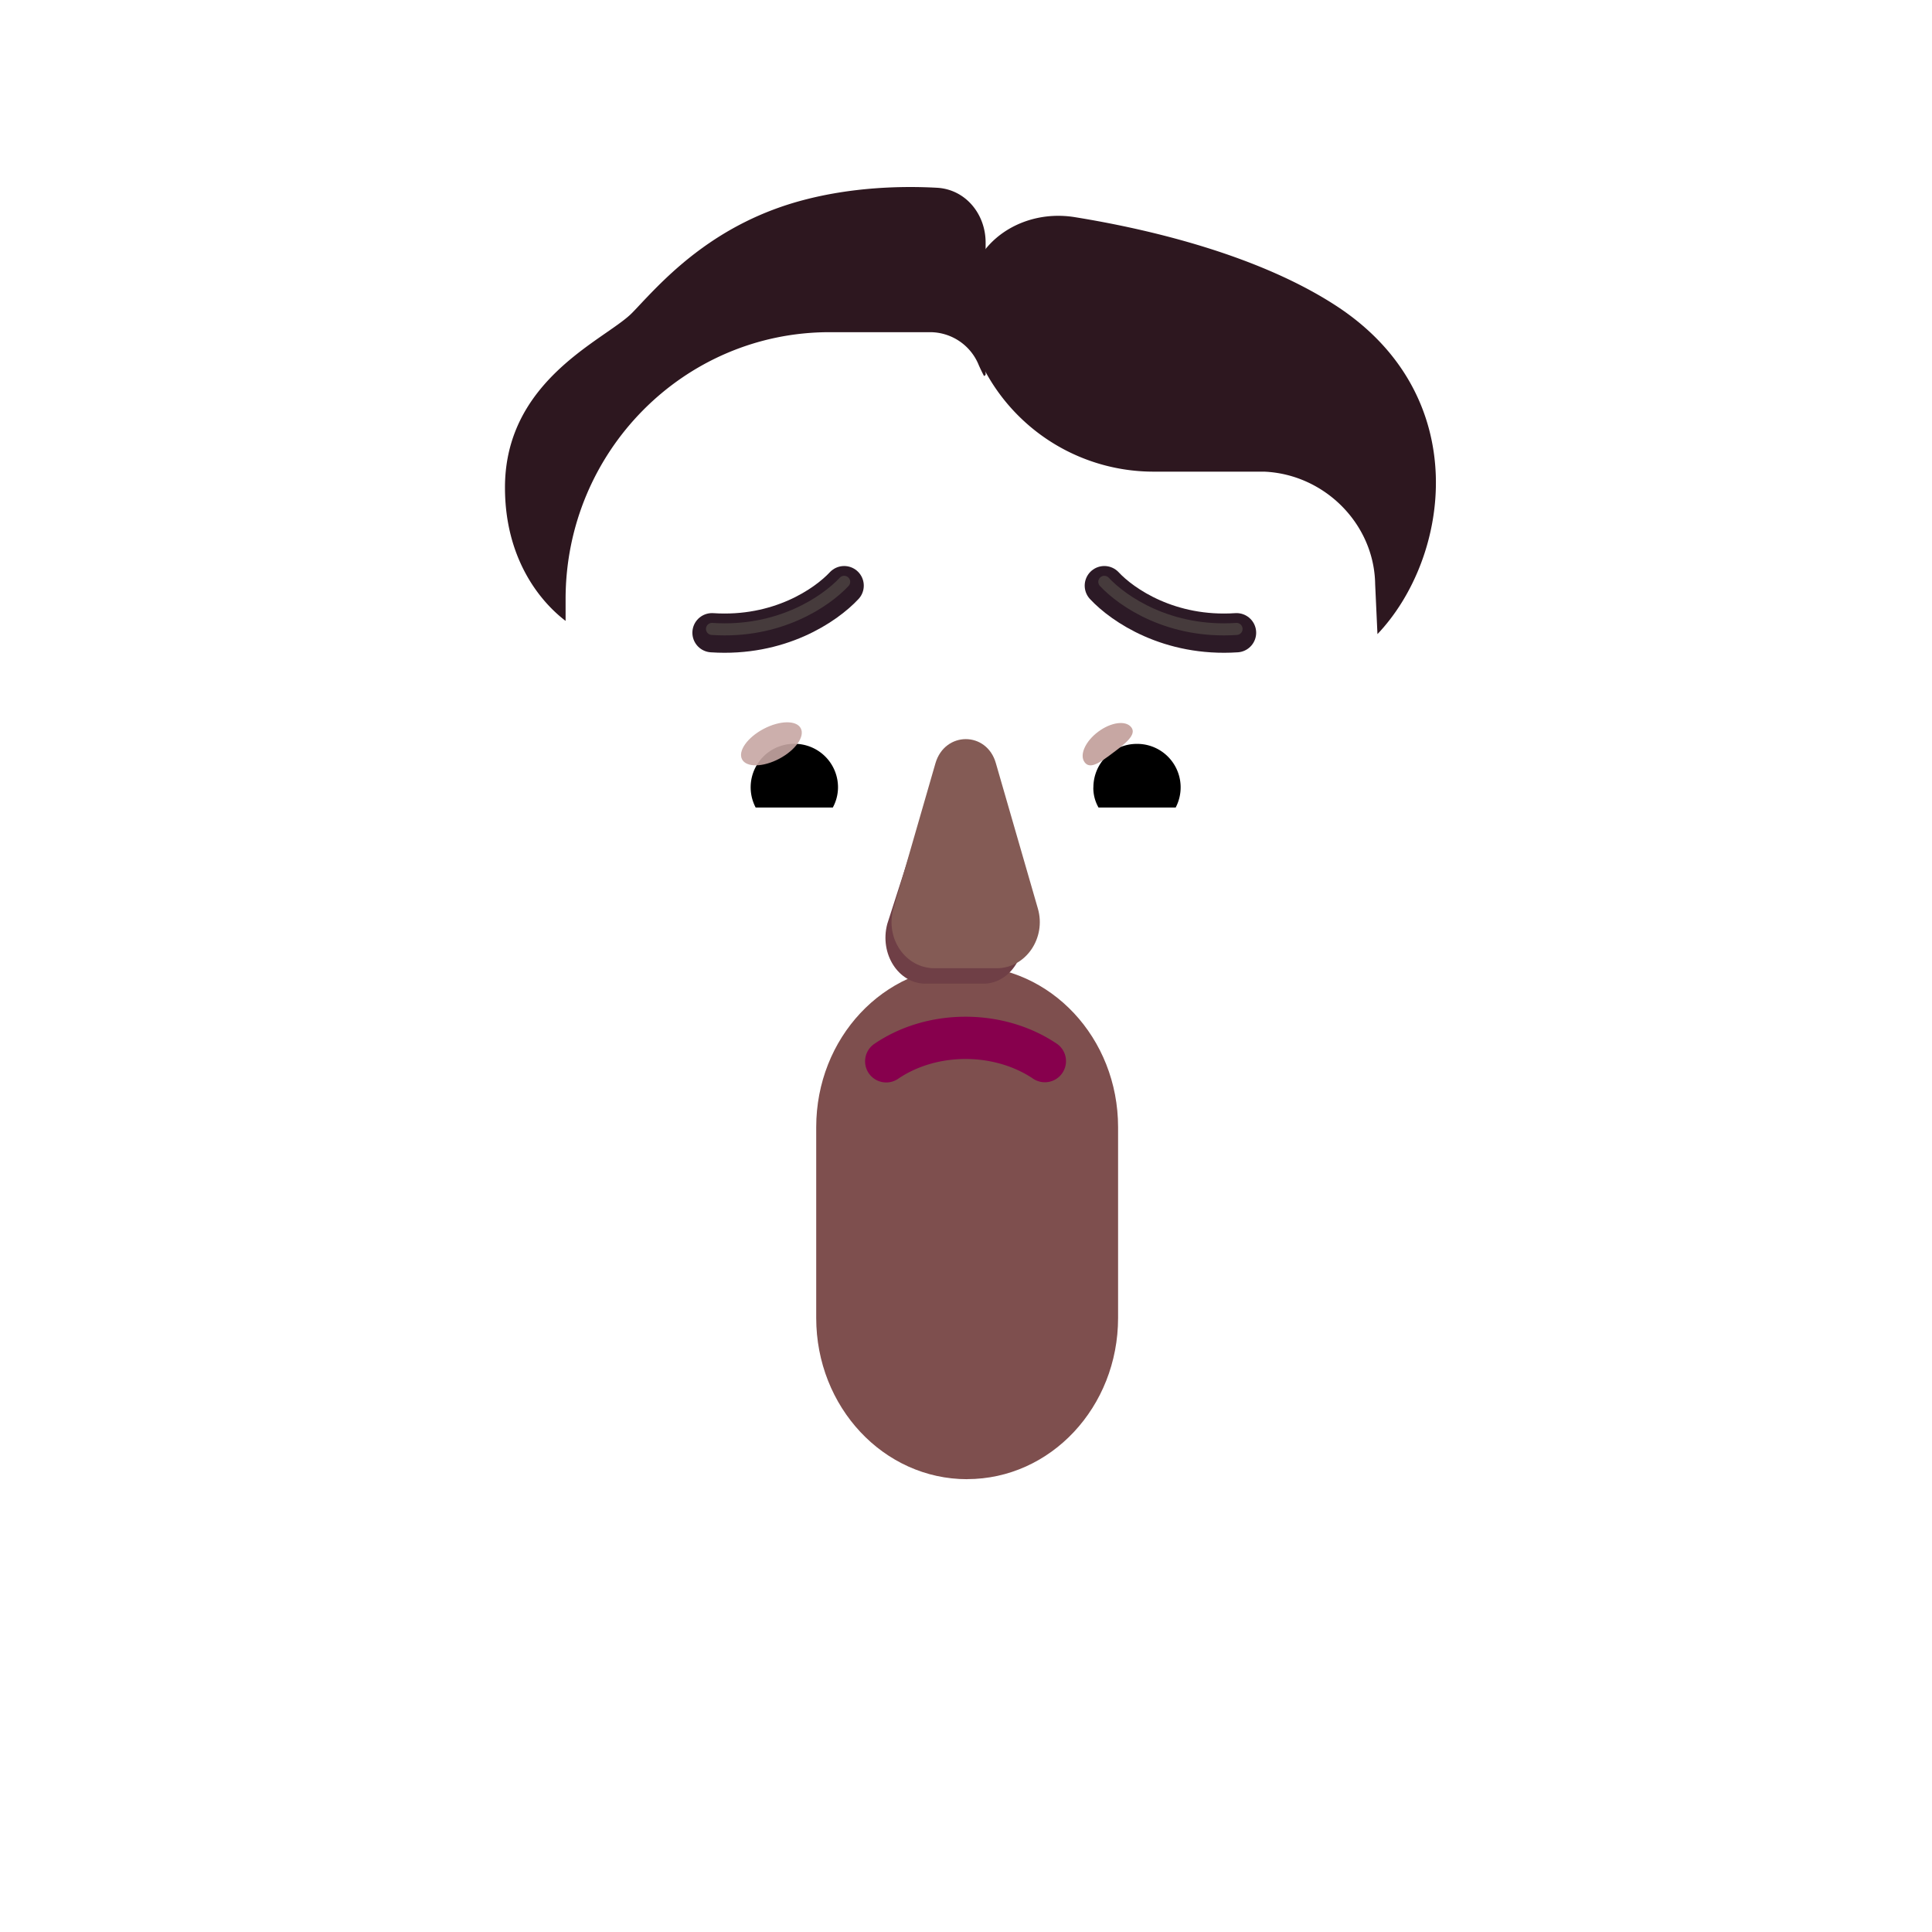 <svg xmlns="http://www.w3.org/2000/svg" width="3em" height="3em" viewBox="0 0 32 32"><g fill="none"><path fill="url(#)" d="M26.019 30v-.384c0-5.305-4.474-9.616-10-9.616c-5.525.01-10 4.311-10 9.616V30z"/><path fill="url(#)" d="M26.019 30v-.384c0-5.305-4.474-9.616-10-9.616c-5.525.01-10 4.311-10 9.616V30z"/><path fill="url(#)" d="M26.019 30v-.384c0-5.305-4.474-9.616-10-9.616c-5.525.01-10 4.311-10 9.616V30z"/><path fill="#7E4F4E" d="M16.019 24.5c-1.382 0-2.5-1.194-2.5-2.671V18.67c0-1.477 1.117-2.671 2.5-2.671s2.5 1.194 2.5 2.671v3.158c0 1.477-1.117 2.671-2.5 2.671"/><path fill="url(#)" d="M16.019 24.5c-1.382 0-2.5-1.194-2.5-2.671V18.67c0-1.477 1.117-2.671 2.5-2.671s2.5 1.194 2.5 2.671v3.158c0 1.477-1.117 2.671-2.5 2.671"/><path fill="url(#)" d="M16.019 24.5c-1.382 0-2.5-1.194-2.5-2.671V18.67c0-1.477 1.117-2.671 2.5-2.671s2.5 1.194 2.5 2.671v3.158c0 1.477-1.117 2.671-2.5 2.671"/><path fill="url(#)" d="M22.355 15.212a2.14 2.14 0 0 0 1.184-.404v1.218a2.84 2.84 0 0 1-1.755 2.642c.223-.474.377-.991.453-1.544z"/><path fill="url(#)" d="M9.633 15.212a2.15 2.15 0 0 1-1.183-.404v1.218c0 1.17.696 2.21 1.754 2.642a5.4 5.4 0 0 1-.452-1.544z"/><g filter="url(#)"><path fill="url(#)" d="M9.681 17.195a5.124 5.124 0 0 0 5.084 4.456h2.469a5.124 5.124 0 0 0 5.084-4.456c.155-2.465.31-4.92.424-7.384a1.896 1.896 0 0 0-1.804-1.874h-1.832a3.17 3.17 0 0 1-2.894-1.888a.87.87 0 0 0-.805-.547h-1.666c-2.415 0-4.372 1.98-4.372 4.422c0 2.434.152 4.83.312 7.27"/><path fill="url(#)" d="M9.681 17.195a5.124 5.124 0 0 0 5.084 4.456h2.469a5.124 5.124 0 0 0 5.084-4.456c.155-2.465.31-4.92.424-7.384a1.896 1.896 0 0 0-1.804-1.874h-1.832a3.17 3.17 0 0 1-2.894-1.888a.87.87 0 0 0-.805-.547h-1.666c-2.415 0-4.372 1.98-4.372 4.422c0 2.434.152 4.83.312 7.27"/></g><path fill="url(#)" d="M9.681 17.195a5.124 5.124 0 0 0 5.084 4.456h2.469a5.124 5.124 0 0 0 5.084-4.456c.155-2.465.31-4.92.424-7.384a1.896 1.896 0 0 0-1.804-1.874h-1.832a3.17 3.17 0 0 1-2.894-1.888a.87.87 0 0 0-.805-.547h-1.666c-2.415 0-4.372 1.98-4.372 4.422c0 2.434.152 4.83.312 7.27"/><path fill="url(#)" d="M9.681 17.195a5.124 5.124 0 0 0 5.084 4.456h2.469a5.124 5.124 0 0 0 5.084-4.456c.155-2.465.31-4.92.424-7.384a1.896 1.896 0 0 0-1.804-1.874h-1.832a3.17 3.17 0 0 1-2.894-1.888a.87.87 0 0 0-.805-.547h-1.666c-2.415 0-4.372 1.98-4.372 4.422c0 2.434.152 4.83.312 7.27"/><path fill="url(#)" d="M9.681 17.195a5.124 5.124 0 0 0 5.084 4.456h2.469a5.124 5.124 0 0 0 5.084-4.456c.155-2.465.31-4.92.424-7.384a1.896 1.896 0 0 0-1.804-1.874h-1.832a3.17 3.17 0 0 1-2.894-1.888a.87.87 0 0 0-.805-.547h-1.666c-2.415 0-4.372 1.98-4.372 4.422c0 2.434.152 4.83.312 7.27"/><path fill="url(#)" d="M9.681 17.195a5.124 5.124 0 0 0 5.084 4.456h2.469a5.124 5.124 0 0 0 5.084-4.456c.155-2.465.31-4.92.424-7.384a1.896 1.896 0 0 0-1.804-1.874h-1.832a3.17 3.17 0 0 1-2.894-1.888a.87.87 0 0 0-.805-.547h-1.666c-2.415 0-4.372 1.98-4.372 4.422c0 2.434.152 4.83.312 7.27"/><path fill="url(#)" d="M9.681 17.195a5.124 5.124 0 0 0 5.084 4.456h2.469a5.124 5.124 0 0 0 5.084-4.456c.155-2.465.31-4.92.424-7.384a1.896 1.896 0 0 0-1.804-1.874h-1.832a3.17 3.17 0 0 1-2.894-1.888a.87.87 0 0 0-.805-.547h-1.666c-2.415 0-4.372 1.98-4.372 4.422c0 2.434.152 4.83.312 7.27"/><path fill="url(#)" d="M9.681 17.195a5.124 5.124 0 0 0 5.084 4.456h2.469a5.124 5.124 0 0 0 5.084-4.456c.155-2.465.31-4.92.424-7.384a1.896 1.896 0 0 0-1.804-1.874h-1.832a3.17 3.17 0 0 1-2.894-1.888a.87.87 0 0 0-.805-.547h-1.666c-2.415 0-4.372 1.98-4.372 4.422c0 2.434.152 4.83.312 7.27"/><path fill="url(#)" d="M9.681 17.195a5.124 5.124 0 0 0 5.084 4.456h2.469a5.124 5.124 0 0 0 5.084-4.456c.155-2.465.31-4.92.424-7.384a1.896 1.896 0 0 0-1.804-1.874h-1.832a3.17 3.17 0 0 1-2.894-1.888a.87.87 0 0 0-.805-.547h-1.666c-2.415 0-4.372 1.98-4.372 4.422c0 2.434.152 4.83.312 7.27"/><path fill="url(#)" d="M9.681 17.195a5.124 5.124 0 0 0 5.084 4.456h2.469a5.124 5.124 0 0 0 5.084-4.456c.155-2.465.31-4.92.424-7.384a1.896 1.896 0 0 0-1.804-1.874h-1.832a3.17 3.17 0 0 1-2.894-1.888a.87.87 0 0 0-.805-.547h-1.666c-2.415 0-4.372 1.98-4.372 4.422c0 2.434.152 4.83.312 7.27"/><g filter="url(#)"><path fill="#6F3F46" d="m15.47 12.898l-.774 2.405c-.132.495.185.99.634.99h.957c.45 0 .766-.503.634-.99l-.647-2.405c-.139-.533-.66-.533-.805 0"/></g><g filter="url(#)"><path fill="#845B55" d="m15.494 12.642l-.695 2.405c-.142.495.198.99.68.99h1.03c.482 0 .823-.503.681-.99l-.695-2.405c-.15-.533-.845-.533-1.001 0"/><path fill="url(#)" d="m15.494 12.642l-.695 2.405c-.142.495.198.99.68.99h1.03c.482 0 .823-.503.681-.99l-.695-2.405c-.15-.533-.845-.533-1.001 0"/><path fill="url(#)" d="m15.494 12.642l-.695 2.405c-.142.495.198.99.68.99h1.03c.482 0 .823-.503.681-.99l-.695-2.405c-.15-.533-.845-.533-1.001 0"/><path fill="url(#)" d="m15.494 12.642l-.695 2.405c-.142.495.198.99.68.99h1.03c.482 0 .823-.503.681-.99l-.695-2.405c-.15-.533-.845-.533-1.001 0"/><path fill="url(#)" d="m15.494 12.642l-.695 2.405c-.142.495.198.99.68.99h1.03c.482 0 .823-.503.681-.99l-.695-2.405c-.15-.533-.845-.533-1.001 0"/><path fill="url(#)" d="m15.494 12.642l-.695 2.405c-.142.495.198.99.68.99h1.03c.482 0 .823-.503.681-.99l-.695-2.405c-.15-.533-.845-.533-1.001 0"/></g><path fill="url(#)" d="m15.494 12.642l-.695 2.405c-.142.495.198.99.68.99h1.03c.482 0 .823-.503.681-.99l-.695-2.405c-.15-.533-.845-.533-1.001 0"/><path fill="url(#)" d="m15.494 12.642l-.695 2.405c-.142.495.198.99.68.99h1.03c.482 0 .823-.503.681-.99l-.695-2.405c-.15-.533-.845-.533-1.001 0"/><g filter="url(#)"><path fill="url(#)" d="M22.347 4.885a3.04 3.04 0 0 1 1.659 1.375a3.1 3.1 0 0 1-.14 3.306a2.04 2.04 0 0 0-.353 1.144v1.554a2.3 2.3 0 0 0-.873-.35l.102-2.103a1.897 1.897 0 0 0-1.804-1.874h-1.832a3.17 3.17 0 0 1-2.894-1.887a.87.87 0 0 0-.805-.548h-1.666c-2.415 0-4.372 1.98-4.372 4.422l.04 2.011c-.332.049-.68.16-.942.345v-1.57a2.04 2.04 0 0 0-.354-1.144a3.13 3.13 0 0 1-.187-3.2c.381-.724 1-1.229 1.7-1.474a3.5 3.5 0 0 0 1.811-1.453A3.04 3.04 0 0 1 14.02 2c.423 0 .826.091 1.2.246a1.95 1.95 0 0 0 1.562 0c.368-.155.77-.246 1.194-.246c1.103 0 2.068.597 2.602 1.48a3.3 3.3 0 0 0 1.77 1.405"/><path fill="url(#)" d="M22.347 4.885a3.04 3.04 0 0 1 1.659 1.375a3.1 3.1 0 0 1-.14 3.306a2.04 2.04 0 0 0-.353 1.144v1.554a2.3 2.3 0 0 0-.873-.35l.102-2.103a1.897 1.897 0 0 0-1.804-1.874h-1.832a3.17 3.17 0 0 1-2.894-1.887a.87.87 0 0 0-.805-.548h-1.666c-2.415 0-4.372 1.98-4.372 4.422l.04 2.011c-.332.049-.68.16-.942.345v-1.57a2.04 2.04 0 0 0-.354-1.144a3.13 3.13 0 0 1-.187-3.2c.381-.724 1-1.229 1.7-1.474a3.5 3.5 0 0 0 1.811-1.453A3.04 3.04 0 0 1 14.02 2c.423 0 .826.091 1.2.246a1.95 1.95 0 0 0 1.562 0c.368-.155.77-.246 1.194-.246c1.103 0 2.068.597 2.602 1.48a3.3 3.3 0 0 0 1.77 1.405"/><path fill="url(#)" d="M22.347 4.885a3.04 3.04 0 0 1 1.659 1.375a3.1 3.1 0 0 1-.14 3.306a2.04 2.04 0 0 0-.353 1.144v1.554a2.3 2.3 0 0 0-.873-.35l.102-2.103a1.897 1.897 0 0 0-1.804-1.874h-1.832a3.17 3.17 0 0 1-2.894-1.887a.87.87 0 0 0-.805-.548h-1.666c-2.415 0-4.372 1.98-4.372 4.422l.04 2.011c-.332.049-.68.16-.942.345v-1.57a2.04 2.04 0 0 0-.354-1.144a3.13 3.13 0 0 1-.187-3.2c.381-.724 1-1.229 1.7-1.474a3.5 3.5 0 0 0 1.811-1.453A3.04 3.04 0 0 1 14.02 2c.423 0 .826.091 1.2.246a1.95 1.95 0 0 0 1.562 0c.368-.155.77-.246 1.194-.246c1.103 0 2.068.597 2.602 1.48a3.3 3.3 0 0 0 1.77 1.405"/><path fill="url(#)" d="M22.347 4.885a3.04 3.04 0 0 1 1.659 1.375a3.1 3.1 0 0 1-.14 3.306a2.04 2.04 0 0 0-.353 1.144v1.554a2.3 2.3 0 0 0-.873-.35l.102-2.103a1.897 1.897 0 0 0-1.804-1.874h-1.832a3.17 3.17 0 0 1-2.894-1.887a.87.87 0 0 0-.805-.548h-1.666c-2.415 0-4.372 1.98-4.372 4.422l.04 2.011c-.332.049-.68.16-.942.345v-1.57a2.04 2.04 0 0 0-.354-1.144a3.13 3.13 0 0 1-.187-3.2c.381-.724 1-1.229 1.7-1.474a3.5 3.5 0 0 0 1.811-1.453A3.04 3.04 0 0 1 14.02 2c.423 0 .826.091 1.2.246a1.95 1.95 0 0 0 1.562 0c.368-.155.77-.246 1.194-.246c1.103 0 2.068.597 2.602 1.48a3.3 3.3 0 0 0 1.77 1.405"/><path fill="url(#)" d="M22.347 4.885a3.04 3.04 0 0 1 1.659 1.375a3.1 3.1 0 0 1-.14 3.306a2.04 2.04 0 0 0-.353 1.144v1.554a2.3 2.3 0 0 0-.873-.35l.102-2.103a1.897 1.897 0 0 0-1.804-1.874h-1.832a3.17 3.17 0 0 1-2.894-1.887a.87.87 0 0 0-.805-.548h-1.666c-2.415 0-4.372 1.98-4.372 4.422l.04 2.011c-.332.049-.68.16-.942.345v-1.57a2.04 2.04 0 0 0-.354-1.144a3.13 3.13 0 0 1-.187-3.2c.381-.724 1-1.229 1.7-1.474a3.5 3.5 0 0 0 1.811-1.453A3.04 3.04 0 0 1 14.02 2c.423 0 .826.091 1.2.246a1.95 1.95 0 0 0 1.562 0c.368-.155.77-.246 1.194-.246c1.103 0 2.068.597 2.602 1.48a3.3 3.3 0 0 0 1.77 1.405"/></g><g filter="url(#)"><path fill="#2D171F" d="M16.299 6.229a3 3 0 0 1-.087-.18a.87.87 0 0 0-.805-.547H13.74c-2.415 0-4.372 1.98-4.372 4.422v.36c-.445-.339-1.004-1.053-1.004-2.209c0-1.402 1.023-2.111 1.675-2.563c.184-.128.339-.235.433-.332q.06-.061.13-.137c.458-.485 1.273-1.35 2.696-1.727c.8-.213 1.613-.24 2.223-.206c.472.027.804.435.804.908V6.21z"/><path fill="url(#)" d="M16.299 6.229a3 3 0 0 1-.087-.18a.87.87 0 0 0-.805-.547H13.74c-2.415 0-4.372 1.98-4.372 4.422v.36c-.445-.339-1.004-1.053-1.004-2.209c0-1.402 1.023-2.111 1.675-2.563c.184-.128.339-.235.433-.332q.06-.061.13-.137c.458-.485 1.273-1.35 2.696-1.727c.8-.213 1.613-.24 2.223-.206c.472.027.804.435.804.908V6.21z"/><path fill="url(#)" d="M16.299 6.229a3 3 0 0 1-.087-.18a.87.87 0 0 0-.805-.547H13.74c-2.415 0-4.372 1.98-4.372 4.422v.36c-.445-.339-1.004-1.053-1.004-2.209c0-1.402 1.023-2.111 1.675-2.563c.184-.128.339-.235.433-.332q.06-.061.13-.137c.458-.485 1.273-1.35 2.696-1.727c.8-.213 1.613-.24 2.223-.206c.472.027.804.435.804.908V6.21z"/></g><g filter="url(#)"><path fill="#2D171F" d="m22.815 10.503l-.038-.826c-.014-.999-.84-1.823-1.839-1.865h-1.832a3.17 3.17 0 0 1-2.78-1.648s-.169-.393-.268-1.011c-.159-.99.756-1.717 1.746-1.556c1.385.224 3.104.67 4.33 1.47c2.282 1.49 1.883 4.172.681 5.436"/><path fill="url(#)" d="m22.815 10.503l-.038-.826c-.014-.999-.84-1.823-1.839-1.865h-1.832a3.17 3.17 0 0 1-2.78-1.648s-.169-.393-.268-1.011c-.159-.99.756-1.717 1.746-1.556c1.385.224 3.104.67 4.33 1.47c2.282 1.49 1.883 4.172.681 5.436"/><path fill="url(#)" d="m22.815 10.503l-.038-.826c-.014-.999-.84-1.823-1.839-1.865h-1.832a3.17 3.17 0 0 1-2.78-1.648s-.169-.393-.268-1.011c-.159-.99.756-1.717 1.746-1.556c1.385.224 3.104.67 4.33 1.47c2.282 1.49 1.883 4.172.681 5.436"/><path fill="url(#)" d="m22.815 10.503l-.038-.826c-.014-.999-.84-1.823-1.839-1.865h-1.832a3.17 3.17 0 0 1-2.78-1.648s-.169-.393-.268-1.011c-.159-.99.756-1.717 1.746-1.556c1.385.224 3.104.67 4.33 1.47c2.282 1.49 1.883 4.172.681 5.436"/></g><path fill="#fff" d="M19.124 11.398c.922 0 1.702.636 1.914 1.496a.387.387 0 0 1-.379.481h-3.151a.325.325 0 0 1-.321-.384a1.975 1.975 0 0 1 1.937-1.593"/><path fill="url(#)" d="M18.831 11.782a1.26 1.26 0 0 1 1.215 1.593h-2.435a1.3 1.3 0 0 1-.046-.332c0-.694.567-1.261 1.266-1.261"/><path fill="#000" d="M18.11 13.043c0-.401.32-.722.721-.722a.72.72 0 0 1 .642 1.054h-1.278a.65.65 0 0 1-.086-.332"/><g filter="url(#)"><path fill="#C7A7A3" d="M18.739 12.048c.09.12-.098.267-.312.427c-.213.16-.372.271-.462.151s.01-.346.224-.506s.46-.192.55-.072"/><path fill="url(#)" d="M18.739 12.048c.09.12-.098.267-.312.427c-.213.16-.372.271-.462.151s.01-.346.224-.506s.46-.192.55-.072"/></g><g filter="url(#)"><path fill="url(#)" d="M19.954 12.877a1.2 1.2 0 0 0-.326-.654l-.367.403l.165.322z"/></g><path fill="#fff" d="M12.865 11.398c-.922 0-1.702.636-1.914 1.496a.387.387 0 0 0 .378.481h3.152c.2 0 .361-.183.321-.384a1.98 1.98 0 0 0-1.937-1.593"/><path fill="url(#)" d="M13.158 11.782a1.26 1.26 0 0 0-1.215 1.593h2.435a1.3 1.3 0 0 0 .046-.332a1.27 1.27 0 0 0-1.266-1.261"/><path fill="#000" d="M13.88 13.043a.72.72 0 0 0-.723-.723a.72.72 0 0 0-.641 1.055h1.278a.7.7 0 0 0 .086-.332"/><g filter="url(#)"><path fill="url(#)" d="M14.31 12.895c0-.408-.332-.68-.421-.762l-.408.394l.25.51z"/></g><g filter="url(#)"><ellipse cx="12.777" cy="12.32" fill="#C7A7A3" fill-opacity=".9" rx=".55" ry=".279" transform="rotate(-27.914 12.777 12.32)"/><ellipse cx="12.777" cy="12.32" fill="url(#)" rx=".55" ry=".279" transform="rotate(-27.914 12.777 12.32)"/></g><path fill="url(#)" d="M22.435 15.331c.086-1.392.169-2.783.241-4.176a2.106 2.106 0 0 1-.241 4.176"/><path fill="url(#)" d="M22.435 15.331c.086-1.392.169-2.783.241-4.176a2.106 2.106 0 0 1-.241 4.176"/><path fill="url(#)" d="M22.435 15.331c.086-1.392.169-2.783.241-4.176a2.106 2.106 0 0 1-.241 4.176"/><path fill="url(#)" d="M22.435 15.331c.086-1.392.169-2.783.241-4.176a2.106 2.106 0 0 1-.241 4.176"/><path fill="url(#)" d="M9.394 11.138a2.12 2.12 0 0 0-1.821 2.091c0 1.124.88 2.043 1.99 2.103a102 102 0 0 1-.169-4.194"/><path fill="url(#)" d="M9.394 11.138a2.12 2.12 0 0 0-1.821 2.091c0 1.124.88 2.043 1.99 2.103a102 102 0 0 1-.169-4.194"/><g filter="url(#)"><path fill="url(#)" d="M9.34 12.008a1.25 1.25 0 0 0 .11 2.46q-.07-1.23-.11-2.46"/></g><g filter="url(#)"><path fill="url(#)" d="M22.462 14.475q.076-1.245.145-2.491a1.25 1.25 0 0 1-.145 2.49"/></g><path fill="#87004D" d="M14.87 17.872c.644-.442 1.599-.443 2.25 0a.35.35 0 0 0 .394-.578c-.888-.605-2.157-.606-3.04.001a.35.35 0 0 0 .396.577"/><path stroke="url(#)" stroke-linecap="round" stroke-linejoin="round" stroke-width=".1" d="M14.87 17.872c.644-.442 1.599-.443 2.25 0a.35.35 0 0 0 .394-.578c-.888-.605-2.157-.606-3.04.001a.35.35 0 0 0 .396.577"/><path stroke="url(#)" stroke-linecap="round" stroke-linejoin="round" stroke-width=".1" d="M14.87 17.872c.644-.442 1.599-.443 2.25 0a.35.35 0 0 0 .394-.578c-.888-.605-2.157-.606-3.04.001a.35.35 0 0 0 .396.577"/><g filter="url(#)"><path stroke="#2C1A26" stroke-linecap="round" stroke-width=".65" d="M18.291 9.7c.304.326 1.078.854 2.19.78"/></g><g filter="url(#)"><path stroke="#2C1A26" stroke-linecap="round" stroke-width=".65" d="M13.982 9.7c-.304.326-1.077.854-2.189.78"/></g><g filter="url(#)"><path stroke="#463B3C" stroke-linecap="round" stroke-width=".2" d="M18.291 9.637c.304.326 1.078.855 2.19.78"/></g><g filter="url(#)"><path stroke="#463B3C" stroke-linecap="round" stroke-width=".2" d="M13.982 9.637c-.304.326-1.077.855-2.189.78"/></g><defs><radialGradient id="" cx="0" cy="0" r="1" gradientTransform="matrix(22.481 13.375 -13.603 22.864 6.019 19.125)" gradientUnits="userSpaceOnUse"><stop stop-color="#A3340B"/><stop offset=".649" stop-color="#FF5E23"/></radialGradient><radialGradient id="" cx="0" cy="0" r="1" gradientTransform="rotate(162.31 10.592 15.027)scale(8.77 16.022)" gradientUnits="userSpaceOnUse"><stop offset=".249" stop-color="#FF7C45"/><stop offset="1" stop-color="#FF7C45" stop-opacity="0"/></radialGradient><radialGradient id="" cx="0" cy="0" r="1" gradientTransform="rotate(71.768 -7.15 20.406)scale(2.797 5.85)" gradientUnits="userSpaceOnUse"><stop offset=".232" stop-color="#67323C"/><stop offset=".847" stop-color="#67323C" stop-opacity="0"/></radialGradient><radialGradient id="" cx="0" cy="0" r="1" gradientTransform="matrix(.98 2.643 -3.139 1.164 22.214 14.808)" gradientUnits="userSpaceOnUse"><stop offset=".215" stop-color="#332F31"/><stop offset="1" stop-color="#221925"/></radialGradient><radialGradient id="" cx="0" cy="0" r="1" gradientTransform="matrix(1.932 .607 -1.873 5.96 8.07 15.45)" gradientUnits="userSpaceOnUse"><stop stop-color="#3E3330"/><stop offset=".746" stop-color="#201524"/></radialGradient><radialGradient id="" cx="0" cy="0" r="1" gradientTransform="matrix(-6.841 0 0 -12.101 19.668 13.577)" gradientUnits="userSpaceOnUse"><stop stop-color="#9A6E61"/><stop offset="1" stop-color="#754C4C"/><stop offset="1" stop-color="#754C4C"/></radialGradient><radialGradient id="" cx="0" cy="0" r="1" gradientTransform="matrix(-2.281 3.772 -3.114 -1.883 19.17 7.062)" gradientUnits="userSpaceOnUse"><stop offset=".078" stop-color="#855E5A"/><stop offset="1" stop-color="#855E5A" stop-opacity="0"/></radialGradient><radialGradient id="" cx="0" cy="0" r="1" gradientTransform="matrix(-1.338 16.256 -13.462 -1.108 18.064 5.84)" gradientUnits="userSpaceOnUse"><stop offset=".767" stop-color="#804776" stop-opacity="0"/><stop offset="1" stop-color="#804776"/></radialGradient><radialGradient id="" cx="0" cy="0" r="1" gradientTransform="matrix(0 -1.503 1.859 0 19.197 11.859)" gradientUnits="userSpaceOnUse"><stop offset=".325" stop-color="#875455"/><stop offset="1" stop-color="#875455" stop-opacity="0"/></radialGradient><radialGradient id="" cx="0" cy="0" r="1" gradientTransform="matrix(.005 -1.432 1.558 .006 12.985 11.92)" gradientUnits="userSpaceOnUse"><stop offset=".378" stop-color="#70424E"/><stop offset="1" stop-color="#70424E" stop-opacity="0"/></radialGradient><radialGradient id="" cx="0" cy="0" r="1" gradientTransform="rotate(176.388 10.009 7.758)scale(11.139 28.455)" gradientUnits="userSpaceOnUse"><stop offset=".836" stop-color="#815F58" stop-opacity="0"/><stop offset="1" stop-color="#815F58"/></radialGradient><radialGradient id="" cx="0" cy="0" r="1" gradientTransform="rotate(-40.741 17.02 -4.57)scale(5.847 1.727)" gradientUnits="userSpaceOnUse"><stop offset=".539" stop-color="#4F2C2A"/><stop offset="1" stop-color="#4F2C2A" stop-opacity="0"/></radialGradient><radialGradient id="" cx="0" cy="0" r="1" gradientTransform="rotate(95.368 7.182 15.463)scale(3.282 1.312)" gradientUnits="userSpaceOnUse"><stop offset=".245" stop-color="#98786D"/><stop offset="1" stop-color="#98786D" stop-opacity="0"/></radialGradient><radialGradient id="" cx="0" cy="0" r="1" gradientTransform="matrix(0 .319 -1.004 0 16.604 15.357)" gradientUnits="userSpaceOnUse"><stop stop-color="#A17C72"/><stop offset="1" stop-color="#A17C72" stop-opacity="0"/></radialGradient><radialGradient id="" cx="0" cy="0" r="1" gradientTransform="matrix(-1.99 .913 -1.467 -3.199 16.756 14.612)" gradientUnits="userSpaceOnUse"><stop offset=".714" stop-color="#744A4A" stop-opacity="0"/><stop offset="1" stop-color="#744A4A"/></radialGradient><radialGradient id="" cx="0" cy="0" r="1" gradientTransform="rotate(136.341 5.43 10.433)scale(2.319 3.347)" gradientUnits="userSpaceOnUse"><stop offset=".888" stop-color="#6D3945" stop-opacity="0"/><stop offset="1" stop-color="#6D3945"/></radialGradient><radialGradient id="" cx="0" cy="0" r="1" gradientTransform="matrix(0 -4.581 11.586 0 9.152 9.792)" gradientUnits="userSpaceOnUse"><stop offset=".536" stop-color="#3E3433"/><stop offset="1" stop-color="#3E3433" stop-opacity="0"/></radialGradient><radialGradient id="" cx="0" cy="0" r="1" gradientTransform="matrix(.149 -3.288 5.825 .264 22.355 11.507)" gradientUnits="userSpaceOnUse"><stop stop-color="#4F4D4D"/><stop offset="1" stop-color="#4F4D4D" stop-opacity="0"/></radialGradient><radialGradient id="" cx="0" cy="0" r="1" gradientTransform="matrix(-3.087 -2.03 1.49 -2.266 21.368 3.294)" gradientUnits="userSpaceOnUse"><stop stop-color="#402C32"/><stop offset="1" stop-color="#402C32" stop-opacity="0"/></radialGradient><radialGradient id="" cx="0" cy="0" r="1" gradientTransform="matrix(1.184 1.93 -4.469 2.742 14.81 1.21)" gradientUnits="userSpaceOnUse"><stop offset=".287" stop-color="#484646"/><stop offset="1" stop-color="#484646" stop-opacity="0"/></radialGradient><radialGradient id="" cx="0" cy="0" r="1" gradientTransform="matrix(-2.88 0 0 -1.069 16.326 4.167)" gradientUnits="userSpaceOnUse"><stop stop-color="#423C3F"/><stop offset="1" stop-color="#423C3F" stop-opacity="0"/></radialGradient><radialGradient id="" cx="0" cy="0" r="1" gradientTransform="matrix(4.211 -6.667 7.387 4.665 8.888 9.325)" gradientUnits="userSpaceOnUse"><stop offset=".093" stop-color="#0B0306"/><stop offset=".311" stop-color="#1C0C20"/><stop offset="1" stop-color="#1C0C20" stop-opacity="0"/></radialGradient><radialGradient id="" cx="0" cy="0" r="1" gradientTransform="matrix(4.002 0 0 1.565 20.462 5.183)" gradientUnits="userSpaceOnUse"><stop stop-color="#4E494B"/><stop offset="1" stop-color="#4E494B" stop-opacity="0"/></radialGradient><radialGradient id="" cx="0" cy="0" r="1" gradientTransform="matrix(3.505 -3.339 6.114 6.417 19.44 9.158)" gradientUnits="userSpaceOnUse"><stop offset=".857" stop-color="#545051" stop-opacity="0"/><stop offset="1" stop-color="#545051"/></radialGradient><radialGradient id="" cx="0" cy="0" r="1" gradientTransform="matrix(4.25 .497 -.208 1.78 18.281 7.225)" gradientUnits="userSpaceOnUse"><stop stop-color="#200E25"/><stop offset="1" stop-color="#200E25" stop-opacity="0"/></radialGradient><radialGradient id="" cx="0" cy="0" r="1" gradientTransform="matrix(0 1.146 -1.823 0 18.828 12.456)" gradientUnits="userSpaceOnUse"><stop offset=".802" stop-color="#7D574A"/><stop offset="1" stop-color="#694B43"/><stop offset="1" stop-color="#804D49"/><stop offset="1" stop-color="#664842"/></radialGradient><radialGradient id="" cx="0" cy="0" r="1" gradientTransform="matrix(-.328 -.422 .581 -.451 18.506 12.575)" gradientUnits="userSpaceOnUse"><stop offset=".766" stop-color="#FFE6E2" stop-opacity="0"/><stop offset=".966" stop-color="#FFE6E2"/></radialGradient><radialGradient id="" cx="0" cy="0" r="1" gradientTransform="matrix(0 1.146 -1.823 0 13.16 12.456)" gradientUnits="userSpaceOnUse"><stop offset=".802" stop-color="#7D574A"/><stop offset="1" stop-color="#694B43"/><stop offset="1" stop-color="#804D49"/><stop offset="1" stop-color="#664842"/></radialGradient><radialGradient id="" cx="0" cy="0" r="1" gradientTransform="rotate(-90.897 12.661 .104)scale(.698 .839)" gradientUnits="userSpaceOnUse"><stop offset=".766" stop-color="#FFE6E2" stop-opacity="0"/><stop offset=".966" stop-color="#FFE6E2"/></radialGradient><radialGradient id="" cx="0" cy="0" r="1" gradientTransform="rotate(74.348 2.845 20.728)scale(3.048 2.908)" gradientUnits="userSpaceOnUse"><stop offset=".856" stop-color="#71404F" stop-opacity="0"/><stop offset="1" stop-color="#71404F"/></radialGradient><radialGradient id="" cx="0" cy="0" r="1" gradientTransform="matrix(1.031 -1.415 1.186 .864 22.508 13.108)" gradientUnits="userSpaceOnUse"><stop offset=".664" stop-color="#7C4C46"/><stop offset="1" stop-color="#7C4C46" stop-opacity="0"/></radialGradient><radialGradient id="" cx="0" cy="0" r="1" gradientTransform="matrix(.768 -2.029 2.711 1.026 22.657 13.334)" gradientUnits="userSpaceOnUse"><stop offset=".803" stop-color="#805D4C" stop-opacity="0"/><stop offset="1" stop-color="#805D4C"/></radialGradient><radialGradient id="" cx="0" cy="0" r="1" gradientTransform="matrix(-2.17 0 0 -2.423 9.563 13.235)" gradientUnits="userSpaceOnUse"><stop offset=".778" stop-color="#836158" stop-opacity="0"/><stop offset="1" stop-color="#836158"/></radialGradient><radialGradient id="" cx="0" cy="0" r="1" gradientTransform="rotate(170.26 4.218 7.026)scale(1.217 1.248)" gradientUnits="userSpaceOnUse"><stop stop-color="#57353C"/><stop offset="1" stop-color="#5B3336"/></radialGradient><radialGradient id="" cx="0" cy="0" r="1" gradientTransform="matrix(.203 -.497 1.185 .484 16.984 17.884)" gradientUnits="userSpaceOnUse"><stop stop-color="#96706E"/><stop offset="1" stop-color="#96706E" stop-opacity="0"/></radialGradient><radialGradient id="" cx="0" cy="0" r="1" gradientTransform="matrix(.289 -.313 .214 .198 14.414 17.884)" gradientUnits="userSpaceOnUse"><stop stop-color="#96706E"/><stop offset="1" stop-color="#96706E" stop-opacity="0"/></radialGradient><filter id="" width="14.373" height="16.349" x="9.369" y="5.502" color-interpolation-filters="sRGB" filterUnits="userSpaceOnUse"><feFlood flood-opacity="0" result="BackgroundImageFix"/><feBlend in="SourceGraphic" in2="BackgroundImageFix" result="shape"/><feColorMatrix in="SourceAlpha" result="hardAlpha" values="0 0 0 0 0 0 0 0 0 0 0 0 0 0 0 0 0 0 127 0"/><feOffset dx="1"/><feGaussianBlur stdDeviation=".7"/><feComposite in2="hardAlpha" k2="-1" k3="1" operator="arithmetic"/><feColorMatrix values="0 0 0 0 0.494 0 0 0 0 0.353 0 0 0 0 0.325 0 0 0 1 0"/><feBlend in2="shape" result="effect1_innerShadow_3987_21837"/><feColorMatrix in="SourceAlpha" result="hardAlpha" values="0 0 0 0 0 0 0 0 0 0 0 0 0 0 0 0 0 0 127 0"/><feOffset dy=".2"/><feGaussianBlur stdDeviation=".375"/><feComposite in2="hardAlpha" k2="-1" k3="1" operator="arithmetic"/><feColorMatrix values="0 0 0 0 0.396 0 0 0 0 0.216 0 0 0 0 0.216 0 0 0 1 0"/><feBlend in2="effect1_innerShadow_3987_21837" result="effect2_innerShadow_3987_21837"/></filter><filter id="" width="4.286" height="5.795" x="13.666" y="11.498" color-interpolation-filters="sRGB" filterUnits="userSpaceOnUse"><feFlood flood-opacity="0" result="BackgroundImageFix"/><feBlend in="SourceGraphic" in2="BackgroundImageFix" result="shape"/><feGaussianBlur result="effect1_foregroundBlur_3987_21837" stdDeviation=".5"/></filter><filter id="" width="2.856" height="4.195" x="14.566" y="12.042" color-interpolation-filters="sRGB" filterUnits="userSpaceOnUse"><feFlood flood-opacity="0" result="BackgroundImageFix"/><feBlend in="SourceGraphic" in2="BackgroundImageFix" result="shape"/><feGaussianBlur result="effect1_foregroundBlur_3987_21837" stdDeviation=".1"/></filter><filter id="" width="16.844" height="10.78" x="7.573" y="1.5" color-interpolation-filters="sRGB" filterUnits="userSpaceOnUse"><feFlood flood-opacity="0" result="BackgroundImageFix"/><feBlend in="SourceGraphic" in2="BackgroundImageFix" result="shape"/><feColorMatrix in="SourceAlpha" result="hardAlpha" values="0 0 0 0 0 0 0 0 0 0 0 0 0 0 0 0 0 0 127 0"/><feOffset dy="-.5"/><feGaussianBlur stdDeviation=".625"/><feComposite in2="hardAlpha" k2="-1" k3="1" operator="arithmetic"/><feColorMatrix values="0 0 0 0 0.137 0 0 0 0 0.09 0 0 0 0 0.145 0 0 0 1 0"/><feBlend in2="shape" result="effect1_innerShadow_3987_21837"/><feColorMatrix in="SourceAlpha" result="hardAlpha" values="0 0 0 0 0 0 0 0 0 0 0 0 0 0 0 0 0 0 127 0"/><feOffset dy="-.2"/><feGaussianBlur stdDeviation=".2"/><feComposite in2="hardAlpha" k2="-1" k3="1" operator="arithmetic"/><feColorMatrix values="0 0 0 0 0.078 0 0 0 0 0.035 0 0 0 0 0.047 0 0 0 1 0"/><feBlend in2="effect1_innerShadow_3987_21837" result="effect2_innerShadow_3987_21837"/></filter><filter id="" width="8.961" height="8.186" x="7.865" y="2.598" color-interpolation-filters="sRGB" filterUnits="userSpaceOnUse"><feFlood flood-opacity="0" result="BackgroundImageFix"/><feBlend in="SourceGraphic" in2="BackgroundImageFix" result="shape"/><feColorMatrix in="SourceAlpha" result="hardAlpha" values="0 0 0 0 0 0 0 0 0 0 0 0 0 0 0 0 0 0 127 0"/><feOffset dx=".4" dy=".2"/><feGaussianBlur stdDeviation=".2"/><feComposite in2="hardAlpha" k2="-1" k3="1" operator="arithmetic"/><feColorMatrix values="0 0 0 0 0.286 0 0 0 0 0.243 0 0 0 0 0.227 0 0 0 1 0"/><feBlend in2="shape" result="effect1_innerShadow_3987_21837"/><feGaussianBlur result="effect2_foregroundBlur_3987_21837" stdDeviation=".25"/></filter><filter id="" width="8.743" height="7.929" x="15.54" y="3.074" color-interpolation-filters="sRGB" filterUnits="userSpaceOnUse"><feFlood flood-opacity="0" result="BackgroundImageFix"/><feBlend in="SourceGraphic" in2="BackgroundImageFix" result="shape"/><feGaussianBlur result="effect1_foregroundBlur_3987_21837" stdDeviation=".25"/></filter><filter id="" width="1.029" height=".901" x="17.833" y="11.876" color-interpolation-filters="sRGB" filterUnits="userSpaceOnUse"><feFlood flood-opacity="0" result="BackgroundImageFix"/><feBlend in="SourceGraphic" in2="BackgroundImageFix" result="shape"/><feGaussianBlur result="effect1_foregroundBlur_3987_21837" stdDeviation=".05"/></filter><filter id="" width="1.094" height="1.125" x="19.061" y="12.023" color-interpolation-filters="sRGB" filterUnits="userSpaceOnUse"><feFlood flood-opacity="0" result="BackgroundImageFix"/><feBlend in="SourceGraphic" in2="BackgroundImageFix" result="shape"/><feGaussianBlur result="effect1_foregroundBlur_3987_21837" stdDeviation=".1"/></filter><filter id="" width="1.228" height="1.304" x="13.281" y="11.933" color-interpolation-filters="sRGB" filterUnits="userSpaceOnUse"><feFlood flood-opacity="0" result="BackgroundImageFix"/><feBlend in="SourceGraphic" in2="BackgroundImageFix" result="shape"/><feGaussianBlur result="effect1_foregroundBlur_3987_21837" stdDeviation=".1"/></filter><filter id="" width="1.207" height=".913" x="12.174" y="11.864" color-interpolation-filters="sRGB" filterUnits="userSpaceOnUse"><feFlood flood-opacity="0" result="BackgroundImageFix"/><feBlend in="SourceGraphic" in2="BackgroundImageFix" result="shape"/><feGaussianBlur result="effect1_foregroundBlur_3987_21837" stdDeviation=".05"/></filter><filter id="" width="1.585" height="2.959" x="8.115" y="11.758" color-interpolation-filters="sRGB" filterUnits="userSpaceOnUse"><feFlood flood-opacity="0" result="BackgroundImageFix"/><feBlend in="SourceGraphic" in2="BackgroundImageFix" result="shape"/><feGaussianBlur result="effect1_foregroundBlur_3987_21837" stdDeviation=".125"/></filter><filter id="" width="2.239" height="3.491" x="21.962" y="11.484" color-interpolation-filters="sRGB" filterUnits="userSpaceOnUse"><feFlood flood-opacity="0" result="BackgroundImageFix"/><feBlend in="SourceGraphic" in2="BackgroundImageFix" result="shape"/><feGaussianBlur result="effect1_foregroundBlur_3987_21837" stdDeviation=".25"/></filter><filter id="" width="2.939" height="1.538" x="17.966" y="9.274" color-interpolation-filters="sRGB" filterUnits="userSpaceOnUse"><feFlood flood-opacity="0" result="BackgroundImageFix"/><feBlend in="SourceGraphic" in2="BackgroundImageFix" result="shape"/><feColorMatrix in="SourceAlpha" result="hardAlpha" values="0 0 0 0 0 0 0 0 0 0 0 0 0 0 0 0 0 0 127 0"/><feOffset dx=".1" dy="-.1"/><feGaussianBlur stdDeviation=".1"/><feComposite in2="hardAlpha" k2="-1" k3="1" operator="arithmetic"/><feColorMatrix values="0 0 0 0 0.145 0 0 0 0 0.09 0 0 0 0 0.086 0 0 0 1 0"/><feBlend in2="shape" result="effect1_innerShadow_3987_21837"/></filter><filter id="" width="2.939" height="1.538" x="11.468" y="9.274" color-interpolation-filters="sRGB" filterUnits="userSpaceOnUse"><feFlood flood-opacity="0" result="BackgroundImageFix"/><feBlend in="SourceGraphic" in2="BackgroundImageFix" result="shape"/><feColorMatrix in="SourceAlpha" result="hardAlpha" values="0 0 0 0 0 0 0 0 0 0 0 0 0 0 0 0 0 0 127 0"/><feOffset dx=".1" dy="-.1"/><feGaussianBlur stdDeviation=".1"/><feComposite in2="hardAlpha" k2="-1" k3="1" operator="arithmetic"/><feColorMatrix values="0 0 0 0 0.145 0 0 0 0 0.09 0 0 0 0 0.086 0 0 0 1 0"/><feBlend in2="shape" result="effect1_innerShadow_3987_21837"/></filter><filter id="" width="2.789" height="1.388" x="17.991" y="9.337" color-interpolation-filters="sRGB" filterUnits="userSpaceOnUse"><feFlood flood-opacity="0" result="BackgroundImageFix"/><feBlend in="SourceGraphic" in2="BackgroundImageFix" result="shape"/><feGaussianBlur result="effect1_foregroundBlur_3987_21837" stdDeviation=".1"/></filter><filter id="" width="2.789" height="1.388" x="11.493" y="9.337" color-interpolation-filters="sRGB" filterUnits="userSpaceOnUse"><feFlood flood-opacity="0" result="BackgroundImageFix"/><feBlend in="SourceGraphic" in2="BackgroundImageFix" result="shape"/><feGaussianBlur result="effect1_foregroundBlur_3987_21837" stdDeviation=".1"/></filter><linearGradient id="" x1="16.594" x2="16.625" y1="30.656" y2="29.156" gradientUnits="userSpaceOnUse"><stop stop-color="#C63925"/><stop offset="1" stop-color="#C63925" stop-opacity="0"/></linearGradient><linearGradient id="" x1="18.813" x2="16.019" y1="23.063" y2="23.063" gradientUnits="userSpaceOnUse"><stop offset=".375" stop-color="#926861"/><stop offset="1" stop-color="#926861" stop-opacity="0"/></linearGradient><linearGradient id="" x1="22.742" x2="19.433" y1="15.782" y2="15.782" gradientUnits="userSpaceOnUse"><stop stop-color="#936B5D"/><stop offset="1" stop-color="#936B5D" stop-opacity="0"/></linearGradient><linearGradient id="" x1="16.056" x2="16.056" y1="22.102" y2="20.758" gradientUnits="userSpaceOnUse"><stop stop-color="#96505D"/><stop offset="1" stop-color="#96505D" stop-opacity="0"/></linearGradient><linearGradient id="" x1="17.091" x2="15.994" y1="14.46" y2="14.505" gradientUnits="userSpaceOnUse"><stop offset=".36" stop-color="#A17C72"/><stop offset="1" stop-color="#A17C72" stop-opacity="0"/></linearGradient><linearGradient id="" x1="15.994" x2="15.994" y1="15.95" y2="15.342" gradientUnits="userSpaceOnUse"><stop stop-color="#7D465B"/><stop offset="1" stop-color="#7D465B" stop-opacity="0"/></linearGradient><linearGradient id="" x1="15.994" x2="15.994" y1="12.411" y2="13.126" gradientUnits="userSpaceOnUse"><stop stop-color="#865C56"/><stop offset="1" stop-color="#865C56" stop-opacity="0"/></linearGradient><linearGradient id="" x1="16.538" x2="16.538" y1="16.131" y2="15.878" gradientUnits="userSpaceOnUse"><stop stop-color="#6D3945"/><stop offset="1" stop-color="#6D3945" stop-opacity="0"/></linearGradient><linearGradient id="" x1="24.96" x2="9.766" y1="6.167" y2="6.167" gradientUnits="userSpaceOnUse"><stop stop-color="#443237"/><stop offset="1" stop-color="#362C2E"/></linearGradient><linearGradient id="" x1="19.928" x2="19.484" y1="12.532" y2="12.805" gradientUnits="userSpaceOnUse"><stop stop-color="#B4948D"/><stop offset="1" stop-color="#B4948D" stop-opacity="0"/></linearGradient><linearGradient id="" x1="14.211" x2="13.768" y1="12.532" y2="12.805" gradientUnits="userSpaceOnUse"><stop stop-color="#B4948D"/><stop offset="1" stop-color="#B4948D" stop-opacity="0"/></linearGradient><linearGradient id="" x1="24.416" x2="22.837" y1="12.483" y2="15.331" gradientUnits="userSpaceOnUse"><stop stop-color="#9C7B71"/><stop offset="1" stop-color="#815758"/></linearGradient><linearGradient id="" x1="8.34" x2="10.248" y1="13.405" y2="13.238" gradientUnits="userSpaceOnUse"><stop stop-color="#6A4544"/><stop offset="1" stop-color="#623549"/></linearGradient><linearGradient id="" x1="23.081" x2="23.081" y1="11.984" y2="14.475" gradientUnits="userSpaceOnUse"><stop stop-color="#825D56"/><stop offset="1" stop-color="#7D5449"/></linearGradient></defs></g></svg>